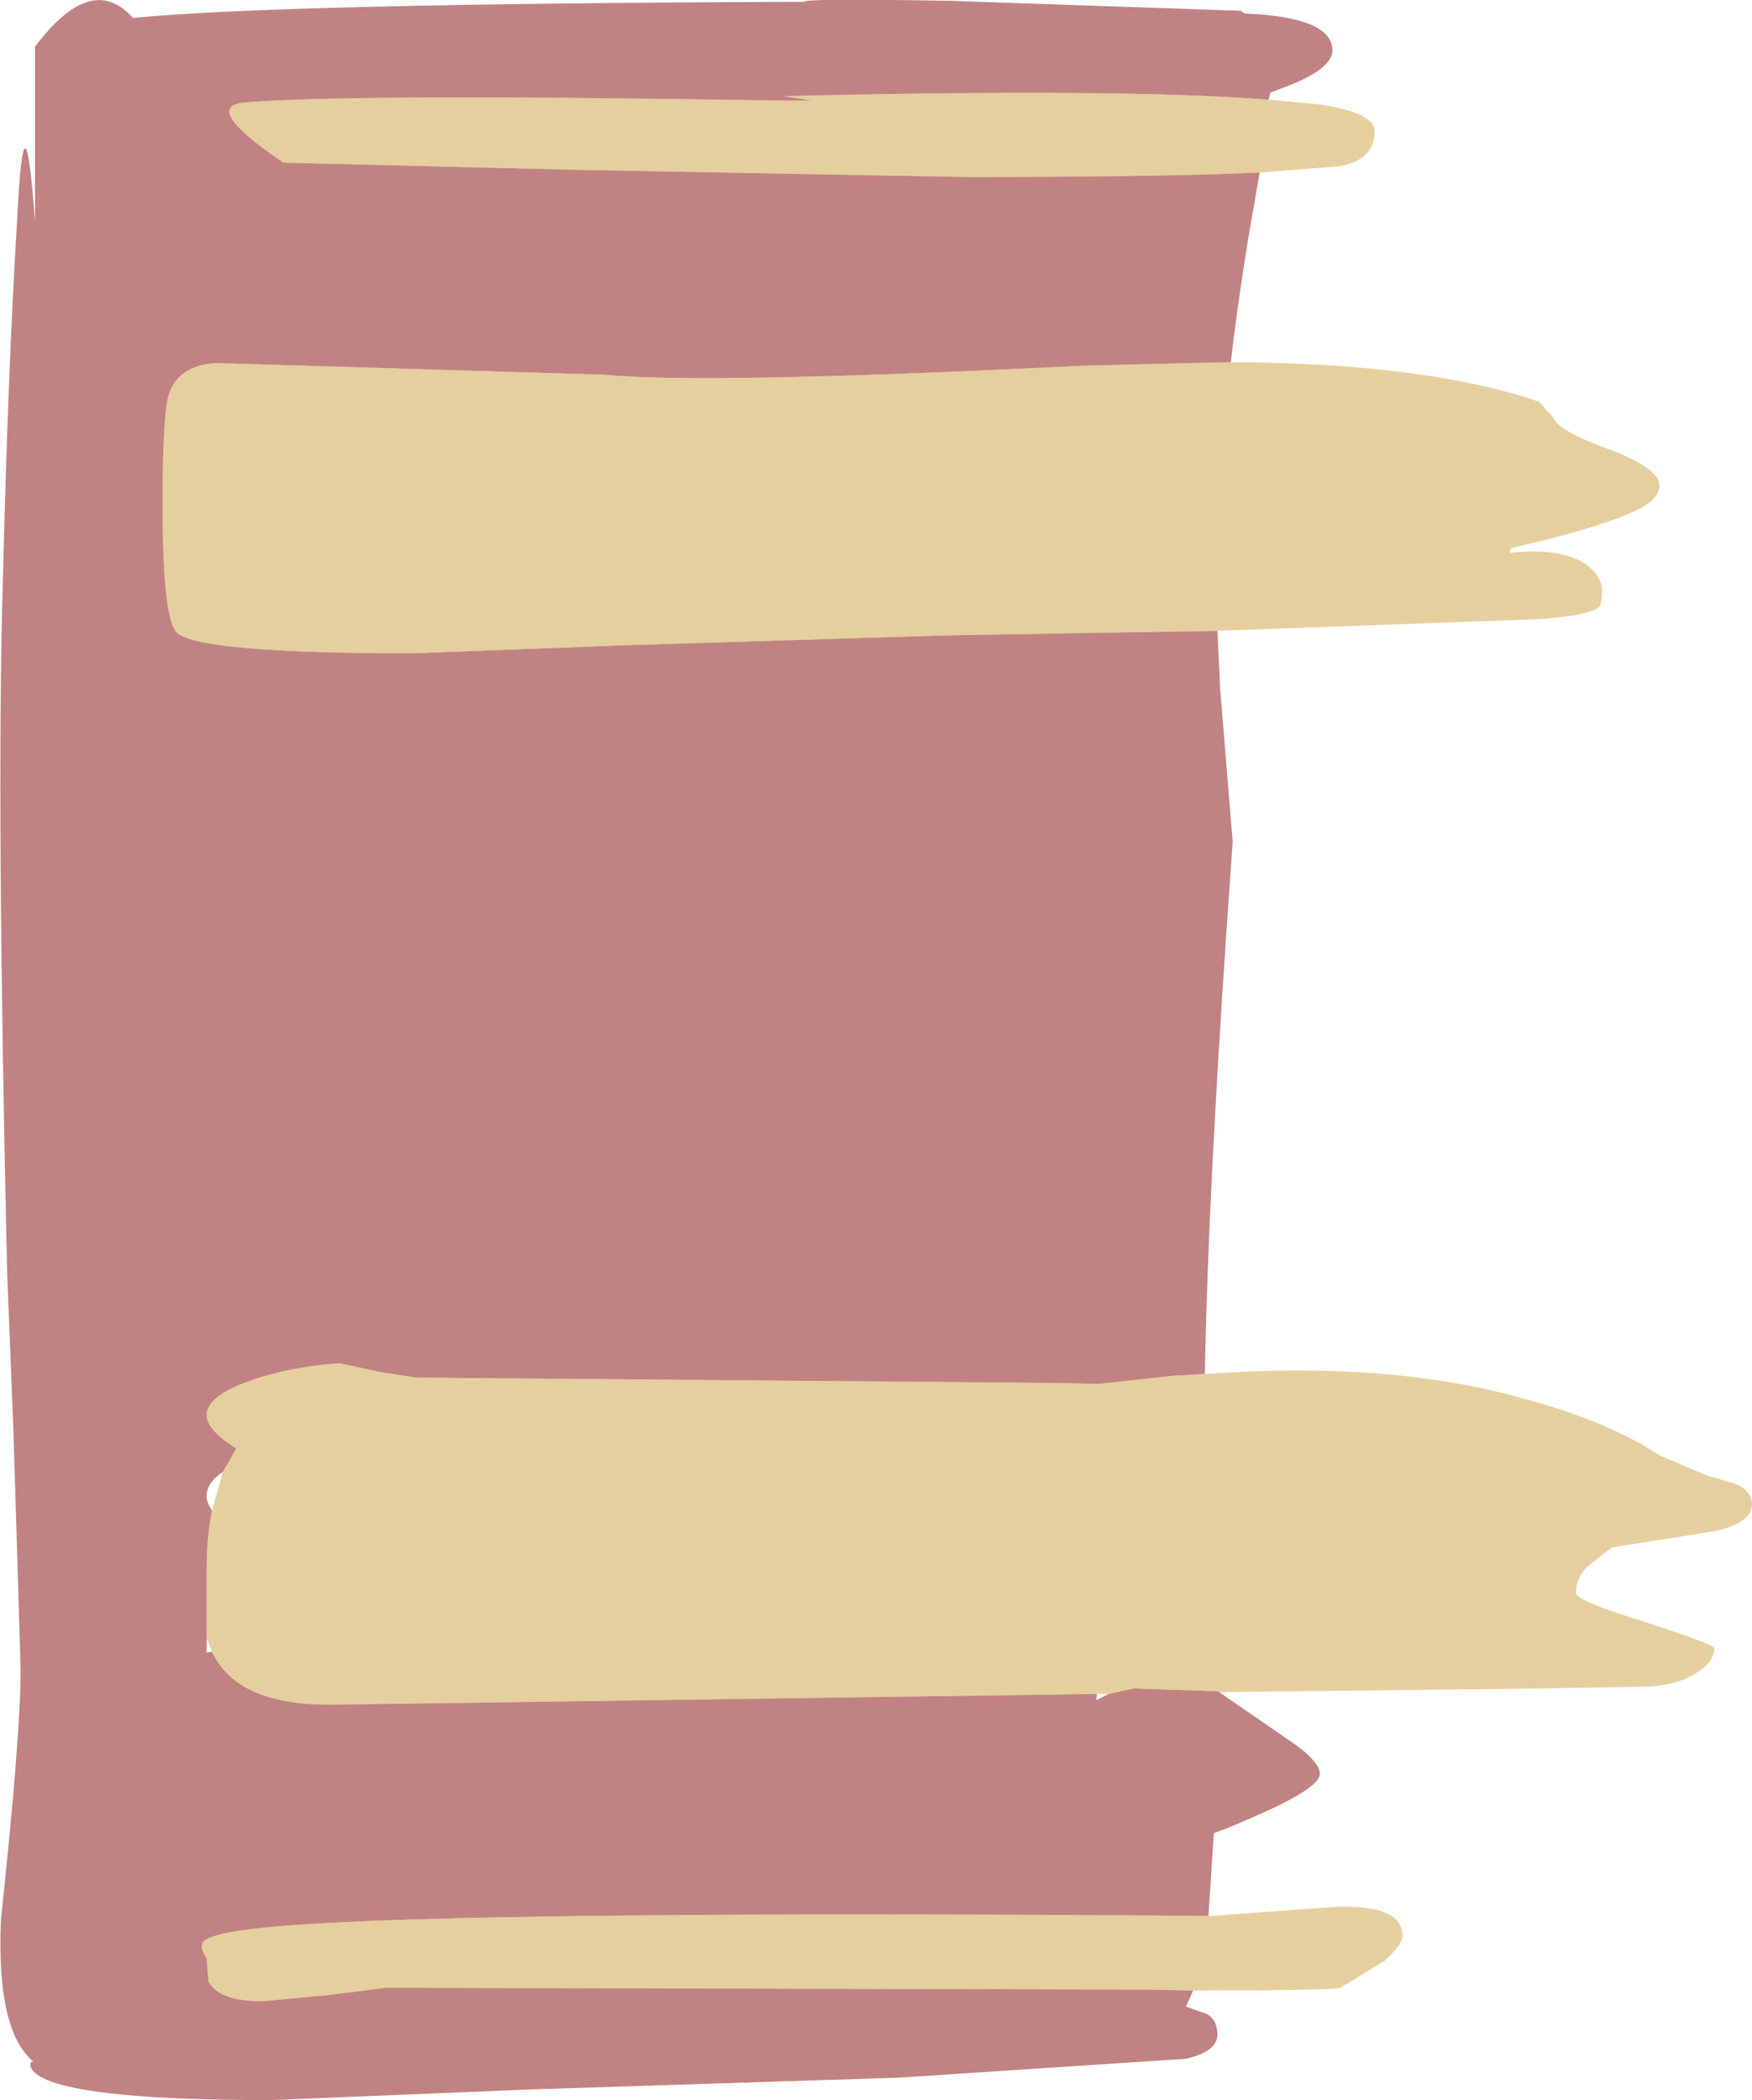 <?xml version="1.0" encoding="UTF-8" standalone="no"?>
<svg xmlns:ffdec="https://www.free-decompiler.com/flash" xmlns:xlink="http://www.w3.org/1999/xlink" ffdec:objectType="shape" height="116.85px" width="97.5px" xmlns="http://www.w3.org/2000/svg">
  <g transform="matrix(1.0, 0.0, 0.0, 1.0, 7.75, 116.35)">
    <path d="M62.85 -110.8 Q54.75 -111.45 35.85 -111.0 L37.5 -110.75 35.8 -110.75 Q11.9 -111.15 5.9 -110.65 3.4 -110.45 7.95 -107.35 L8.0 -107.3 24.4 -106.9 46.15 -106.5 Q56.85 -106.5 62.35 -106.75 L61.7 -103.0 Q61.05 -98.95 60.75 -96.2 L52.45 -96.0 Q31.4 -94.95 25.9 -95.5 L4.25 -96.15 Q2.15 -96.0 1.65 -94.4 1.3 -93.35 1.3 -88.25 1.3 -81.7 2.15 -81.1 3.6 -80.0 15.2 -80.0 L27.1 -80.45 45.0 -81.0 60.0 -81.25 60.15 -78.05 60.85 -69.5 Q59.5 -50.85 59.3 -39.9 L57.5 -39.8 53.4 -39.35 51.1 -39.4 15.4 -39.7 13.45 -40.0 11.15 -40.5 Q8.35 -40.3 6.25 -39.55 3.75 -38.7 3.75 -37.6 3.75 -36.8 5.4 -35.75 L4.65 -34.45 Q3.75 -33.85 3.75 -33.1 3.75 -32.75 4.05 -32.3 3.75 -30.85 3.75 -28.9 L3.75 -25.65 3.75 -25.2 3.75 -24.45 3.75 -24.4 4.05 -24.45 Q5.4 -21.5 10.6 -21.5 L53.3 -22.1 53.25 -21.75 53.95 -22.1 55.35 -22.4 60.0 -22.25 60.1 -22.2 63.8 -19.65 Q65.7 -18.4 65.7 -17.65 65.7 -16.9 62.45 -15.45 60.9 -14.75 59.8 -14.35 L59.5 -9.75 Q18.65 -10.05 8.1 -9.2 4.25 -8.9 3.6 -8.35 3.3 -8.05 3.75 -7.4 L3.85 -6.1 Q4.45 -5.0 6.85 -5.0 L10.55 -5.35 13.7 -5.75 56.1 -5.65 58.65 -5.6 58.25 -4.7 59.4 -4.3 Q60.0 -3.95 60.0 -3.15 60.0 -2.2 58.25 -1.8 L42.3 -0.75 21.95 -0.1 7.3 0.5 Q-2.8 0.5 -5.3 -0.7 -6.15 -1.1 -6.05 -1.6 L-5.9 -1.65 Q-7.95 -3.35 -7.7 -9.5 -6.6 -19.85 -6.6 -23.45 L-7.0 -36.65 -7.35 -45.5 Q-7.95 -71.45 -7.6 -83.7 -7.3 -95.95 -6.8 -104.05 -6.4 -112.15 -5.8 -104.0 L-5.8 -113.75 Q-2.65 -117.95 -0.35 -115.35 7.7 -116.15 37.0 -116.25 37.0 -116.45 45.25 -116.3 L61.3 -115.75 61.5 -115.6 Q66.4 -115.4 66.4 -113.55 66.4 -112.5 63.75 -111.5 L62.95 -111.2 62.85 -110.8" fill="#800000" fill-opacity="0.49" fill-rule="evenodd" stroke="none"/>
    <path d="M62.35 -106.75 Q56.85 -106.5 46.15 -106.5 L24.4 -106.9 8.0 -107.3 7.95 -107.35 Q3.4 -110.45 5.9 -110.65 11.9 -111.15 35.8 -110.75 L37.5 -110.75 35.85 -111.0 Q54.75 -111.45 62.85 -110.8 L65.6 -110.55 Q68.75 -110.1 68.75 -109.05 68.75 -107.45 66.8 -107.1 L62.35 -106.75 M58.65 -5.6 L56.1 -5.65 13.7 -5.75 10.55 -5.35 6.85 -5.0 Q4.45 -5.0 3.85 -6.1 L3.75 -7.4 Q3.3 -8.05 3.6 -8.35 4.25 -8.9 8.1 -9.2 18.65 -10.05 59.5 -9.75 L59.7 -9.75 66.5 -10.25 Q70.3 -10.4 70.3 -8.65 70.3 -8.15 69.3 -7.25 L66.85 -5.75 Q66.45 -5.6 58.65 -5.6 M60.1 -22.2 L60.0 -22.25 55.35 -22.4 53.95 -22.1 53.3 -22.1 10.6 -21.5 Q5.4 -21.5 4.05 -24.45 L3.75 -25.2 3.75 -25.65 3.75 -28.9 Q3.75 -30.85 4.05 -32.3 L4.65 -34.45 5.4 -35.75 Q3.75 -36.8 3.75 -37.6 3.75 -38.7 6.25 -39.55 8.35 -40.3 11.15 -40.5 L13.45 -40.0 15.4 -39.7 51.1 -39.4 53.4 -39.35 57.5 -39.8 59.3 -39.9 Q69.7 -40.65 77.15 -38.5 80.75 -37.55 83.6 -36.0 L84.65 -35.35 87.25 -34.25 88.8 -33.8 Q89.75 -33.4 89.75 -32.65 89.75 -31.6 87.65 -31.15 L81.95 -30.25 80.55 -29.15 Q79.95 -28.5 79.95 -27.7 79.95 -27.3 83.8 -26.1 87.65 -24.85 87.65 -24.65 87.65 -23.85 86.55 -23.2 85.4 -22.5 83.5 -22.5 L77.75 -22.4 60.1 -22.2 M60.0 -81.25 L45.0 -81.0 27.1 -80.45 15.2 -80.0 Q3.6 -80.0 2.15 -81.1 1.3 -81.7 1.3 -88.25 1.3 -93.35 1.65 -94.4 2.15 -96.0 4.25 -96.15 L25.9 -95.5 Q31.4 -94.95 52.45 -96.0 L60.75 -96.2 Q71.6 -96.15 77.9 -94.0 L78.7 -93.1 Q79.0 -92.4 81.4 -91.5 84.6 -90.35 84.6 -89.35 84.6 -88.65 83.6 -88.1 81.75 -87.1 76.35 -85.85 L76.25 -85.6 76.35 -85.6 Q79.3 -85.9 80.65 -84.85 81.4 -84.2 81.4 -83.55 81.4 -82.7 81.2 -82.55 80.65 -82.1 77.9 -81.9 L60.0 -81.25" fill="#cc9d3c" fill-opacity="0.49" fill-rule="evenodd" stroke="none"/>
  </g>
</svg>
